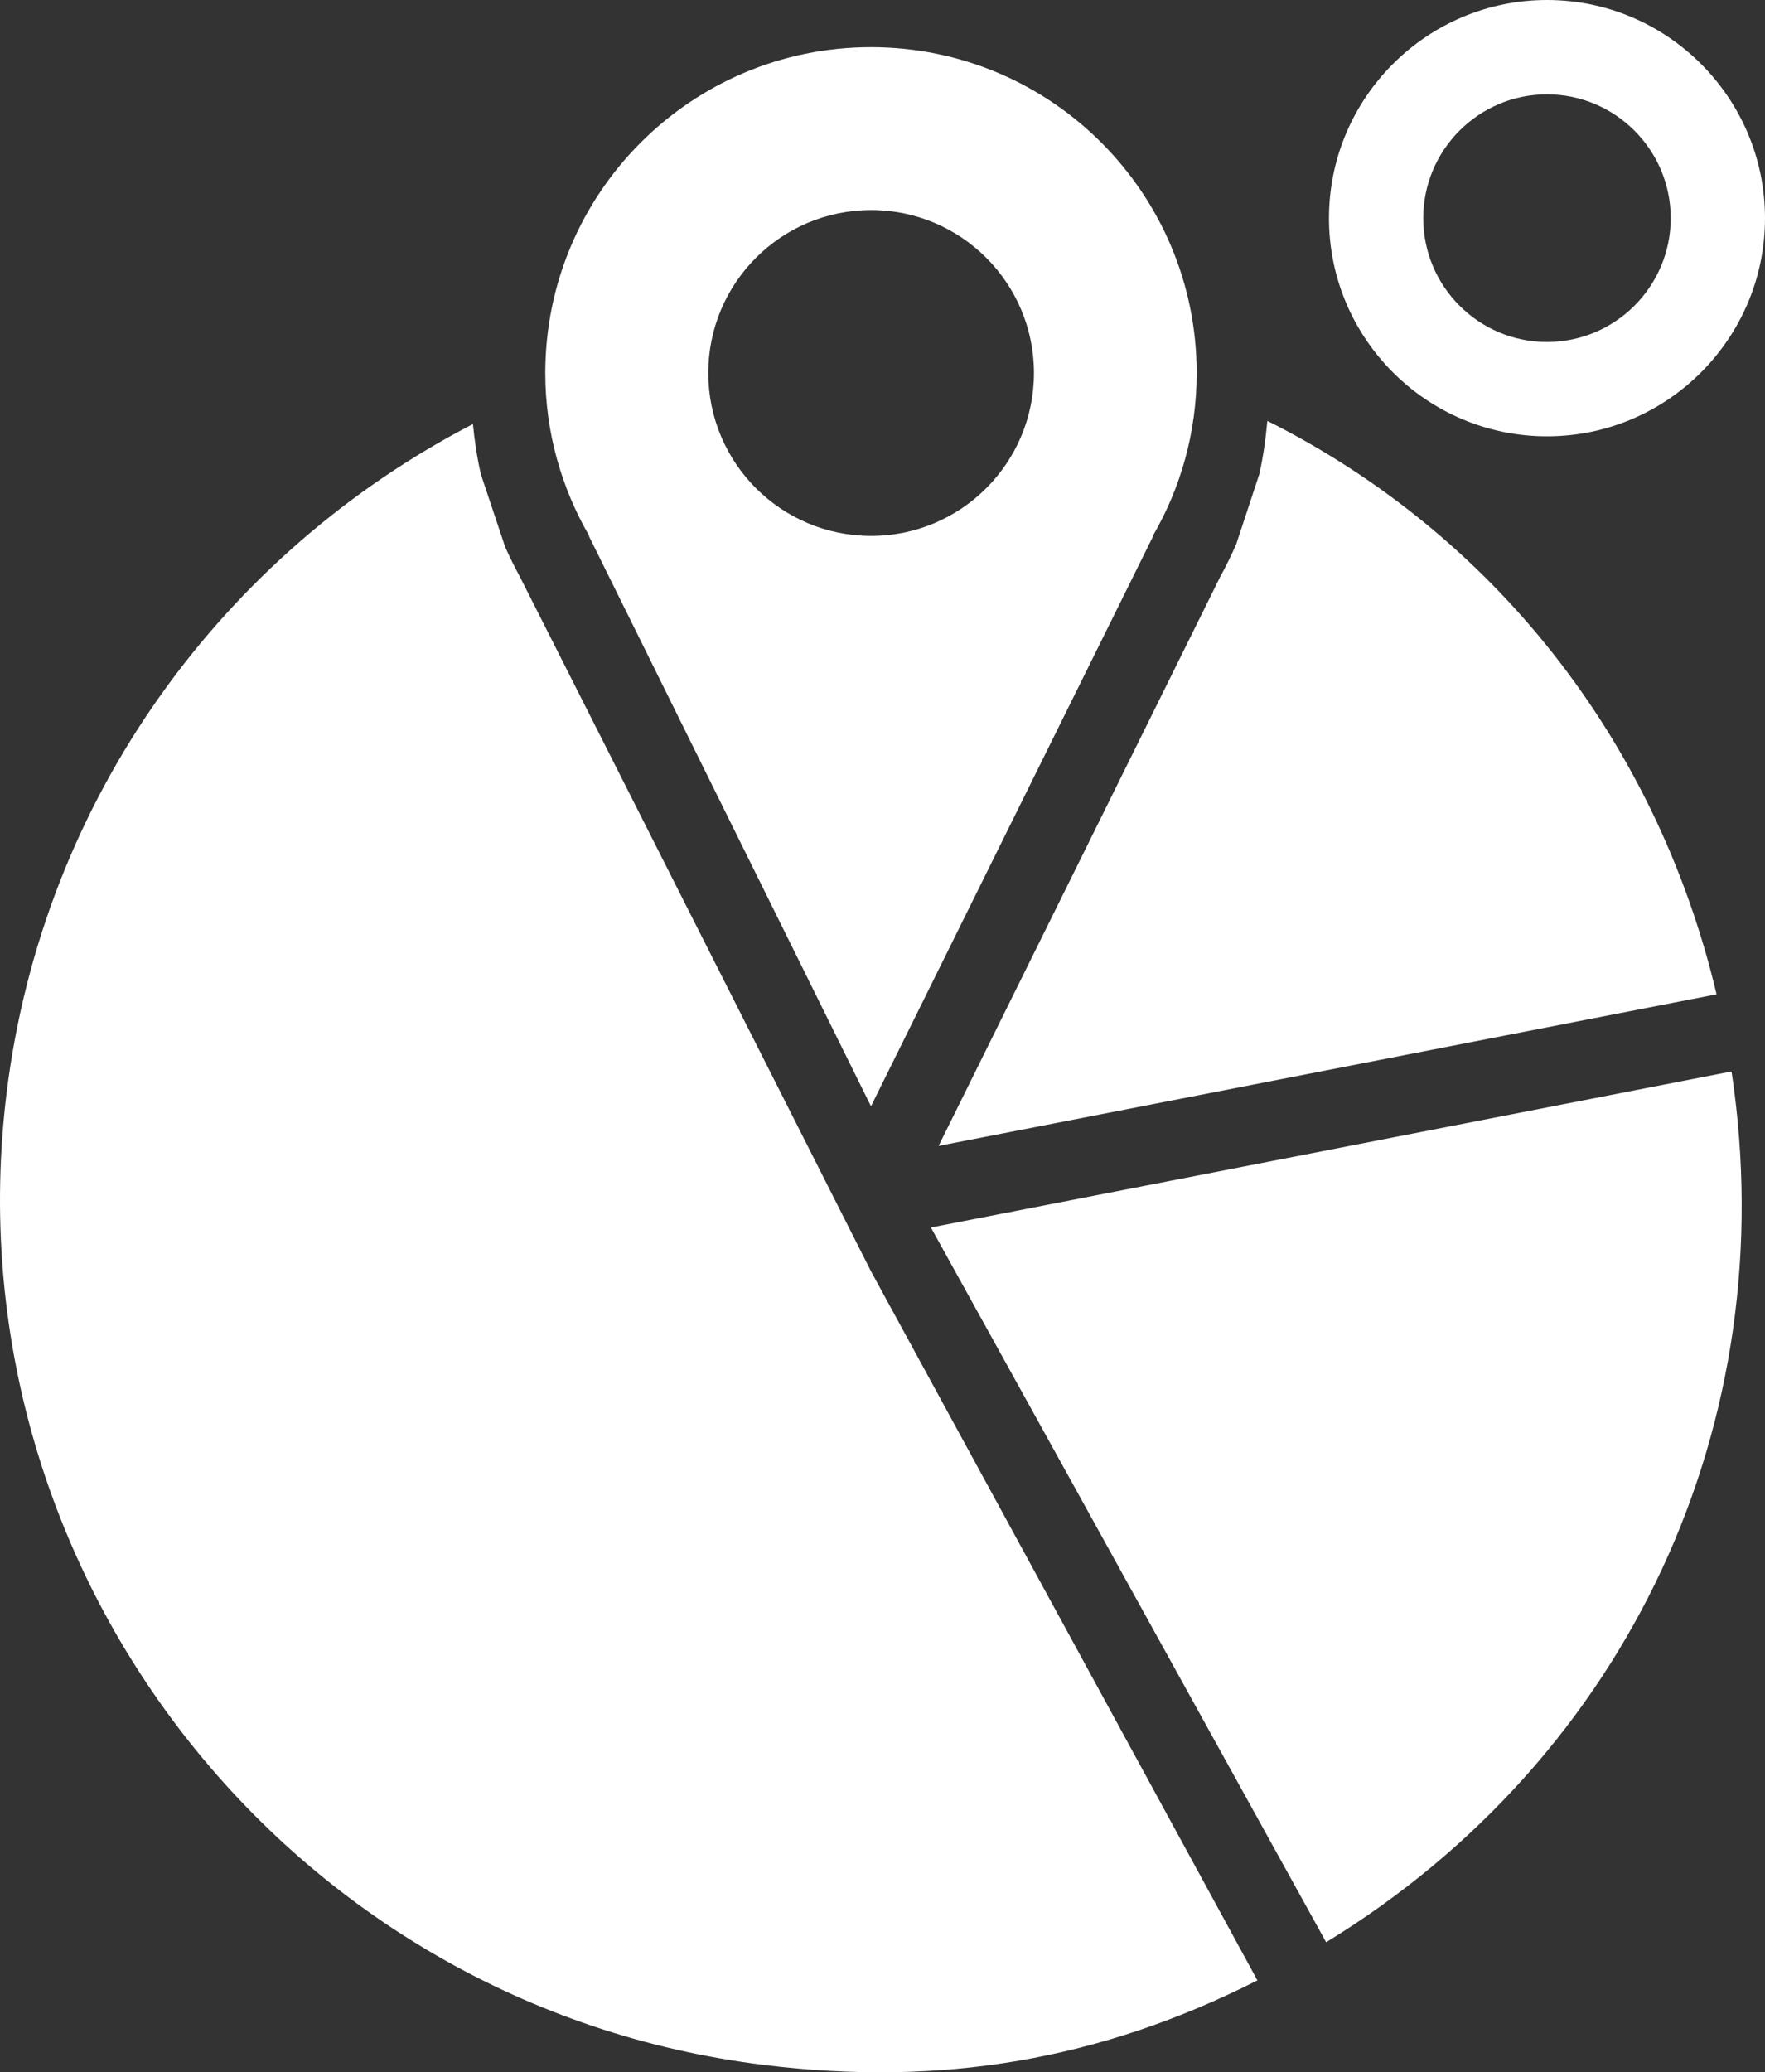 <?xml version="1.0" encoding="utf-8"?>
<!-- Generator: Adobe Illustrator 21.1.0, SVG Export Plug-In . SVG Version: 6.00 Build 0)  -->
<svg version="1.1"
	 id="Layer_1"
	 xmlns="http://www.w3.org/2000/svg" xmlns:xlink="http://www.w3.org/1999/xlink" x="0px" y="0px"
	 width="366.334px"
	 height="429.843px" viewBox="0 0 366.334 429.843" enable-background="new 0 0 366.334 429.843"
	 xml:space="preserve">
<rect x="0" y="0" width="366.334" height="429.843" fill="#333333" stroke="none"/>
<g id="XMLID_1088_">
	<path id="XMLID_3931_" fill="#ffffff" d="M359.393,222.246l-166.181,32.367l22.665,40.928l59.37,107.328
		C337.996,364.489,370.349,295.033,359.393,222.246z"/>
	<path id="XMLID_1089_" fill="#ffffff" d="M263.044,87.301c-0.343,3.732-0.844,7.444-1.687,11.105l-4.754,14.411
		c-0.955,2.225-2.105,4.572-3.366,6.867l-58.429,118.007l110.835-21.587l50.644-9.859
		C343.638,153.029,309.472,110.575,263.044,87.301z"/>
</g>
<g id="XMLID_1090_">
	<path id="XMLID_1091_" fill="#ffffff" d="M107.848,119.523c-1.038-1.907-2.068-3.982-3.008-6.09l-5.022-15.027
		c-0.799-3.452-1.314-6.941-1.664-10.445C46.814,114.497,8.94,165.104,1.365,226.738C-10.8,325.729,59.734,416.175,158.59,428.321
		c37.01,4.549,69.765-1.041,102.394-17.542l-80.206-147.083L107.848,119.523z"/>
	<path id="XMLID_1092_" fill="#ffffff" d="M248.379,77.375c0-37.331-30.256-67.594-67.601-67.594
		c-37.33,0-67.601,30.263-67.601,67.594c0,12.328,3.373,23.848,9.128,33.8h-0.083l58.556,118.294l58.578-118.294h-0.09
		C245.05,101.224,248.379,89.704,248.379,77.375z M180.801,111.164c-18.673,0-33.793-15.131-33.793-33.792
		c0-18.665,15.12-33.801,33.793-33.801c18.658,0,33.8,15.135,33.8,33.801C214.601,96.033,199.458,111.164,180.801,111.164z"/>
</g>
<path id="XMLID_1098_" fill="#ffffff" d="M321.085,90.505c-24.949,0-45.249-20.3-45.249-45.249C275.836,20.3,296.135,0,321.085,0
	c24.949,0,45.249,20.3,45.249,45.256C366.334,70.206,346.034,90.505,321.085,90.505z M321.085,19.568
	c-14.165,0-25.681,11.523-25.681,25.688s11.516,25.681,25.681,25.681c14.165,0,25.681-11.516,25.681-25.681
	S335.25,19.568,321.085,19.568z"/>
</svg>
